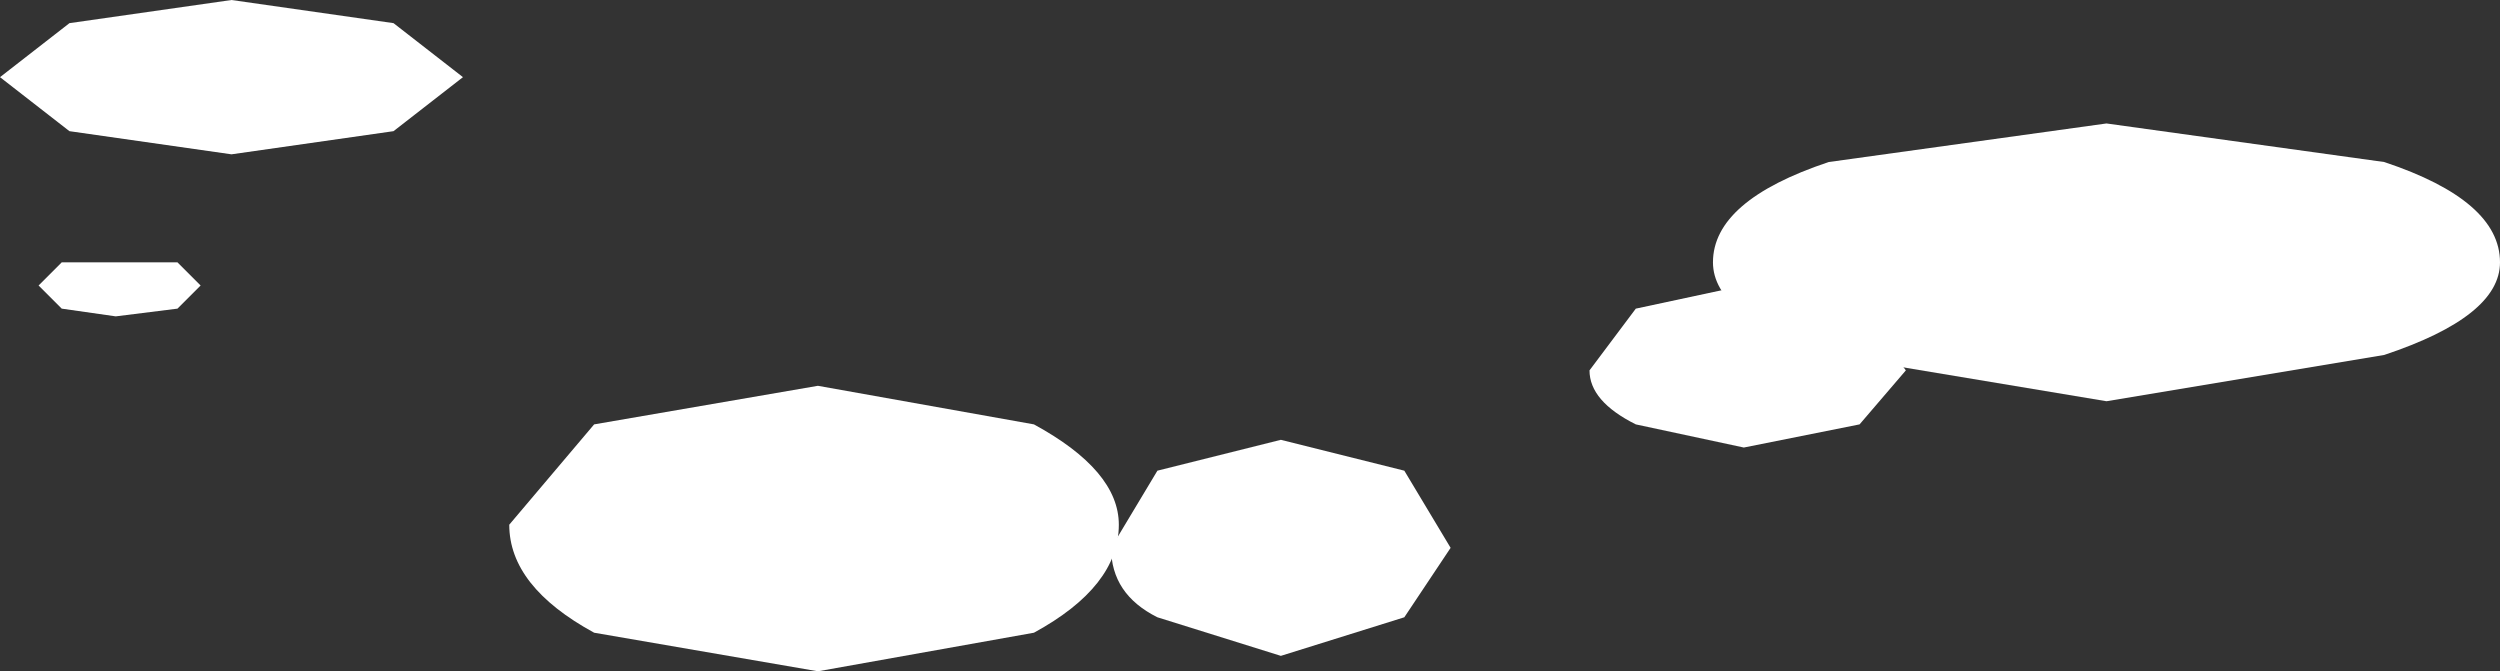 <?xml version="1.0" encoding="UTF-8" standalone="no"?>
<svg xmlns:xlink="http://www.w3.org/1999/xlink" height="4.35px" width="16.2px" xmlns="http://www.w3.org/2000/svg">
  <rect width="100%" height="100%" fill="#333333" stroke="none"/>
  <g transform="matrix(1.0, 0.0, 0.0, 1.0, 8.35, 4.8)">
    <path d="M7.1 -2.5 L5.3 -2.2 3.5 -2.5 Q2.75 -2.75 2.75 -3.1 2.75 -3.5 3.5 -3.75 L5.3 -4.0 7.1 -3.75 Q7.85 -3.5 7.85 -3.1 7.85 -2.75 7.1 -2.5" fill="#ffffff" fill-rule="evenodd" stroke="none"/>
    <path d="M-1.65 -0.7 L-3.05 -0.45 -4.5 -0.7 Q-5.05 -1.0 -5.05 -1.4 L-4.5 -2.05 -3.05 -2.3 -1.65 -2.05 Q-1.1 -1.75 -1.1 -1.4 -1.1 -1.0 -1.65 -0.7" fill="#ffffff" fill-rule="evenodd" stroke="none"/>
    <path d="M3.7 -2.05 L2.95 -1.9 2.25 -2.05 Q1.95 -2.2 1.95 -2.4 L2.25 -2.8 2.95 -2.95 3.7 -2.8 4.0 -2.4 3.7 -2.05" fill="#ffffff" fill-rule="evenodd" stroke="none"/>
    <path d="M0.75 -0.8 L-0.05 -0.55 -0.85 -0.8 Q-1.15 -0.95 -1.15 -1.25 L-0.85 -1.75 -0.05 -1.95 0.75 -1.75 1.05 -1.25 0.75 -0.8" fill="#ffffff" fill-rule="evenodd" stroke="none"/>
    <path d="M-5.8 -3.95 L-6.85 -3.8 -7.9 -3.95 -8.35 -4.3 -7.9 -4.65 -6.85 -4.8 -5.8 -4.65 -5.35 -4.3 -5.8 -3.95" fill="#ffffff" fill-rule="evenodd" stroke="none"/>
    <path d="M-8.1 -2.95 L-7.95 -3.1 -7.6 -3.1 -7.2 -3.1 -7.05 -2.95 -7.2 -2.8 -7.6 -2.75 -7.95 -2.8 -8.1 -2.95" fill="#ffffff" fill-rule="evenodd" stroke="none"/>
  </g>
</svg>
